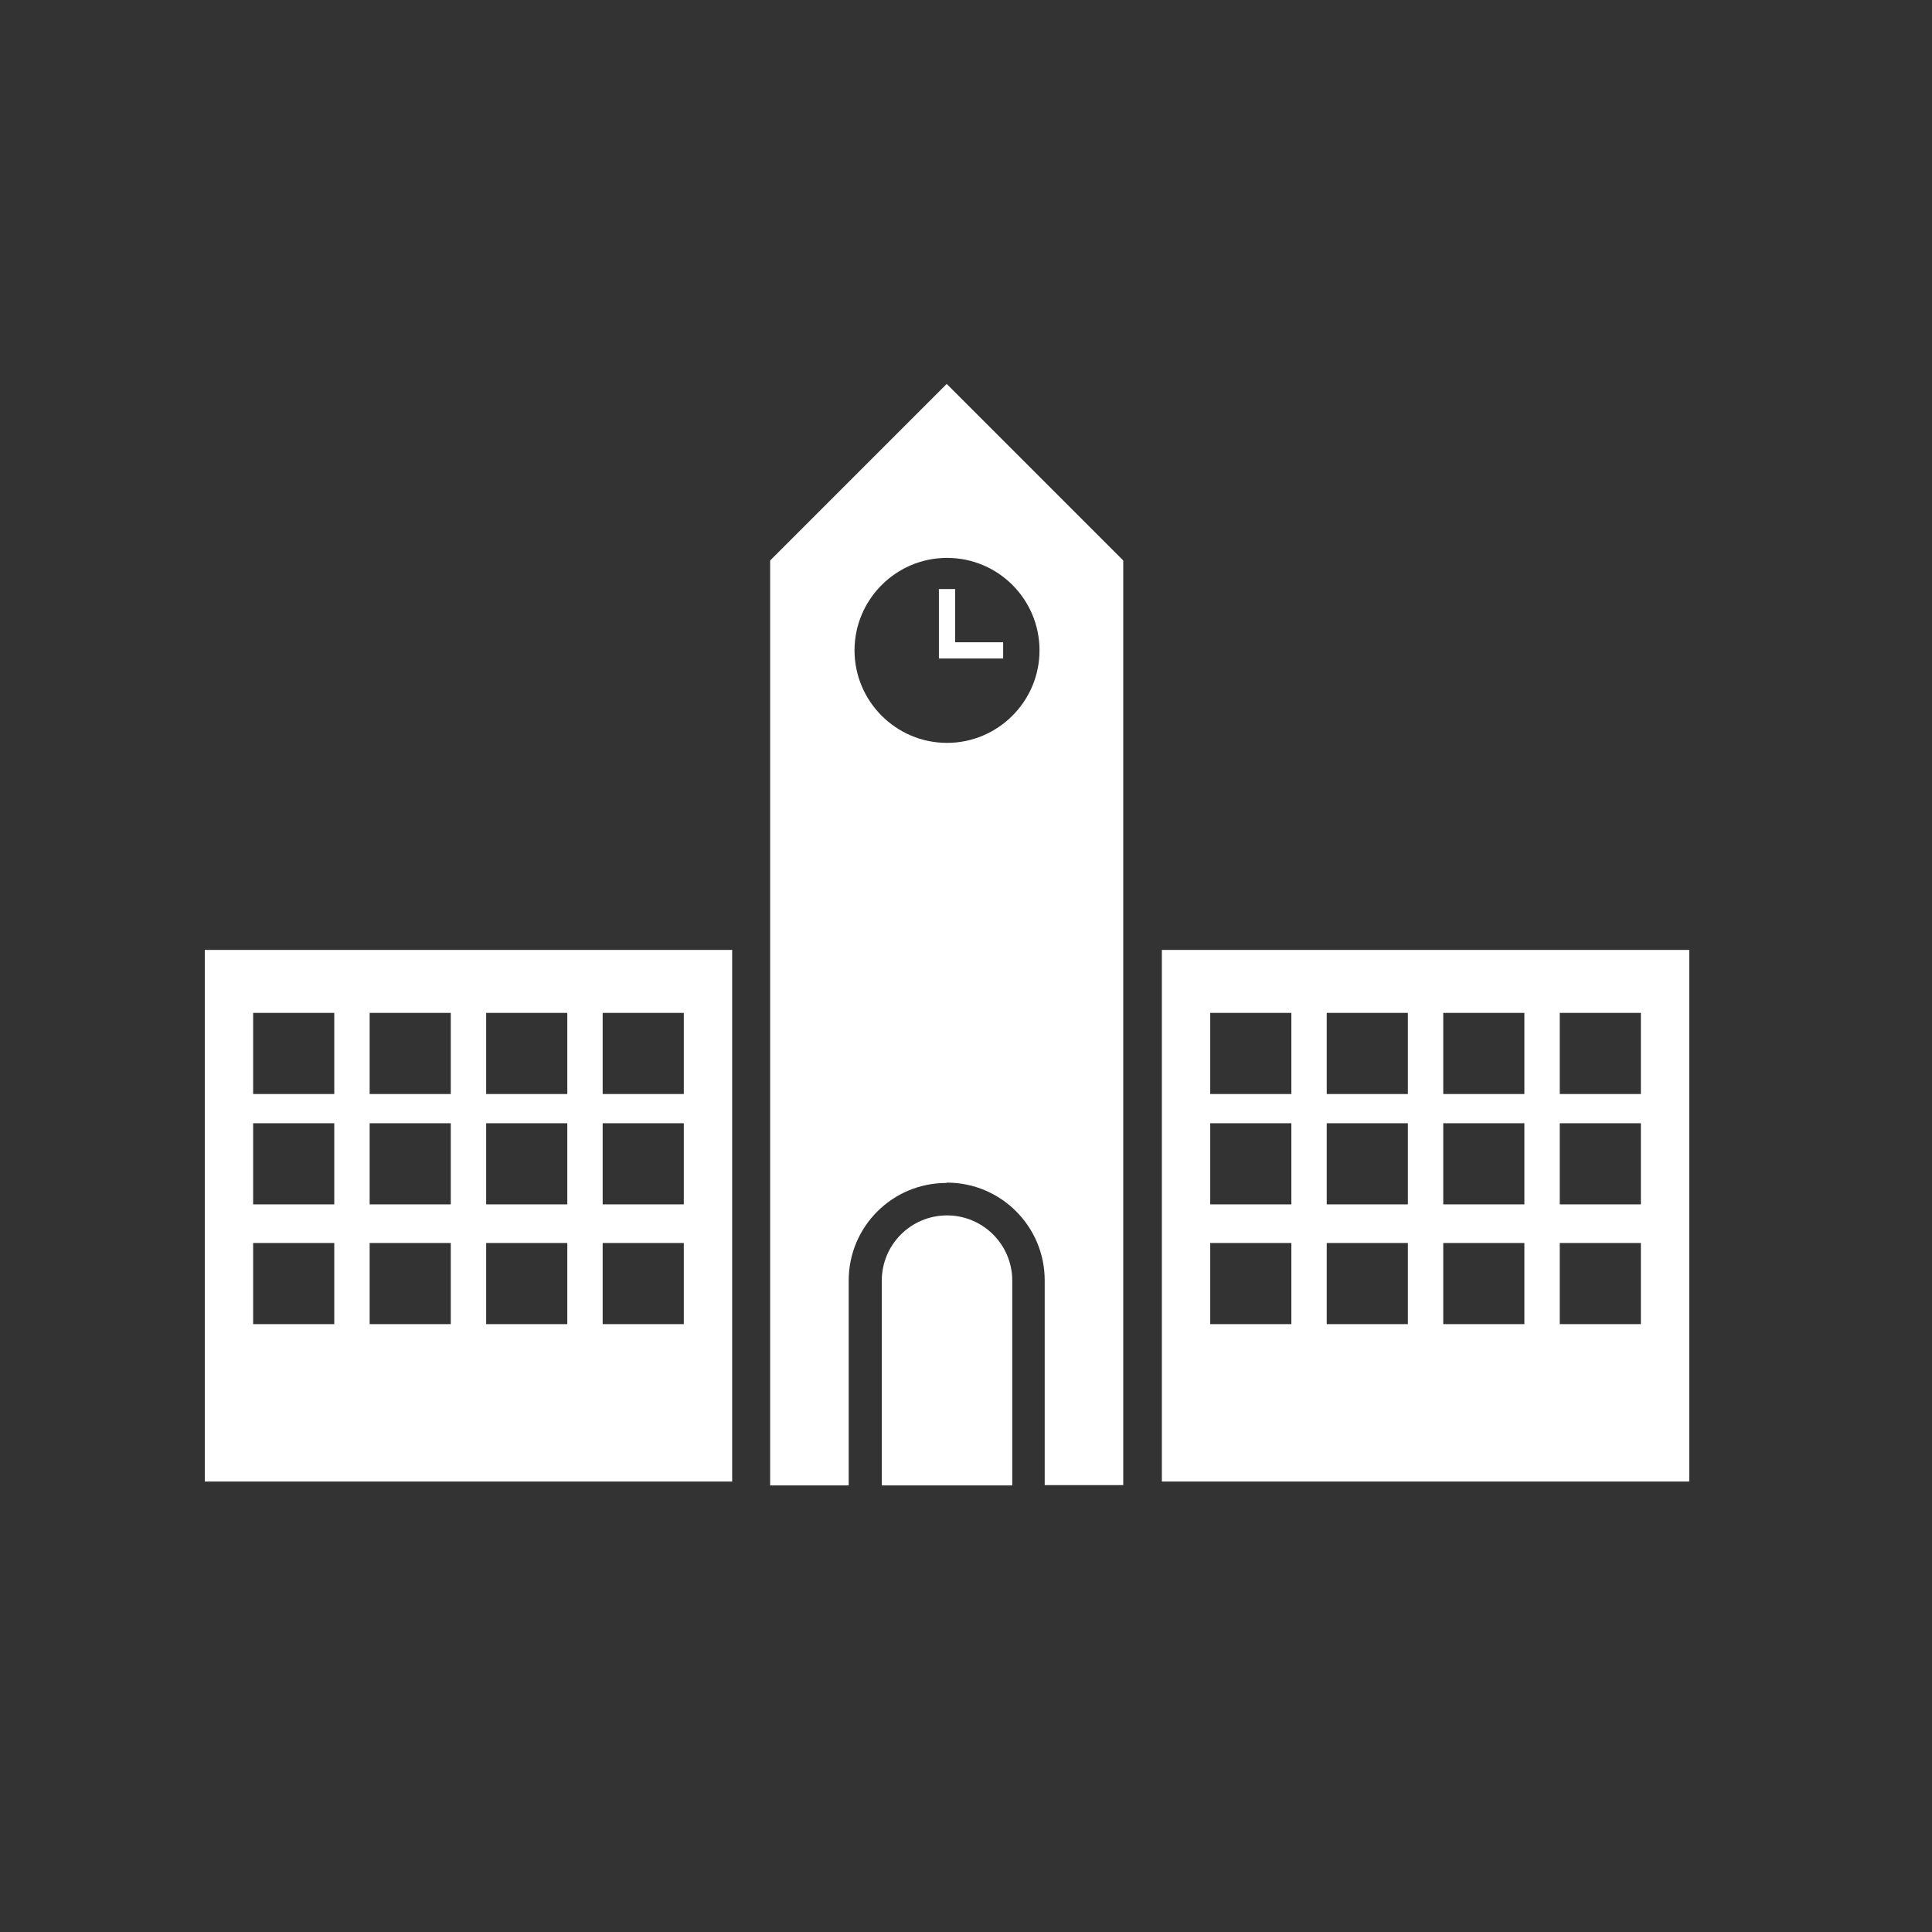 <svg width="256" height="256" viewBox="0 0 256 256" fill="none" xmlns="http://www.w3.org/2000/svg">
<rect x="0" y="0" width="256" height="256" fill="#333333" stroke="none"/>
<path d="M153.953 196.311H223.834V125.871H153.953V196.311ZM206.675 134.214H217.426V144.965H206.675V134.214ZM206.675 148.835H217.426V159.586H206.675V148.835ZM206.675 164.703H217.426V175.454H206.675V164.703ZM191.237 134.214H201.988V144.965H191.237V134.214ZM191.237 148.835H201.988V159.586H191.237V148.835ZM191.237 164.703H201.988V175.454H191.237V164.703ZM175.799 134.214H186.55V144.965H175.799V134.214ZM175.799 148.835H186.55V159.586H175.799V148.835ZM175.799 164.703H186.55V175.454H175.799V164.703ZM160.361 134.214H171.112V144.965H160.361V134.214ZM160.361 148.835H171.112V159.586H160.361V148.835ZM160.361 164.703H171.112V175.454H160.361V164.703Z" fill="white"/>
<path d="M27.135 196.311H97.016V125.871H27.135V196.311ZM79.857 134.214H90.608V144.965H79.857V134.214ZM79.857 148.835H90.608V159.586H79.857V148.835ZM79.857 164.703H90.608V175.454H79.857V164.703ZM64.419 134.214H75.17V144.965H64.419V134.214ZM64.419 148.835H75.17V159.586H64.419V148.835ZM64.419 164.703H75.17V175.454H64.419V164.703ZM48.981 134.214H59.731V144.965H48.981V134.214ZM48.981 148.835H59.731V159.586H48.981V148.835ZM48.981 164.703H59.731V175.454H48.981V164.703ZM33.542 134.214H44.293V144.965H33.542V134.214ZM33.542 148.835H44.293V159.586H33.542V148.835ZM33.542 164.703H44.293V175.454H33.542V164.703Z" fill="white"/>
<path d="M134.128 196.827V169.692C134.128 164.918 130.258 161.048 125.485 161.048C120.711 161.048 116.841 164.918 116.841 169.692V196.827H134.171H134.128Z" fill="white"/>
<path d="M125.485 156.705C132.623 156.705 138.429 162.51 138.429 169.649V196.784H148.836V74.267L125.442 50.873L102.048 74.267V196.827H112.455V169.692C112.455 162.51 118.26 156.748 125.399 156.748L125.485 156.705ZM125.485 73.923C132.279 73.923 137.741 79.427 137.741 86.179C137.741 92.93 132.236 98.435 125.485 98.435C118.733 98.435 113.229 92.93 113.229 86.179C113.229 79.427 118.733 73.923 125.485 73.923Z" fill="white"/>
<path d="M126.559 78.052H124.409V87.254H132.924V85.104H126.559V78.052Z" fill="white"/>
</svg>
